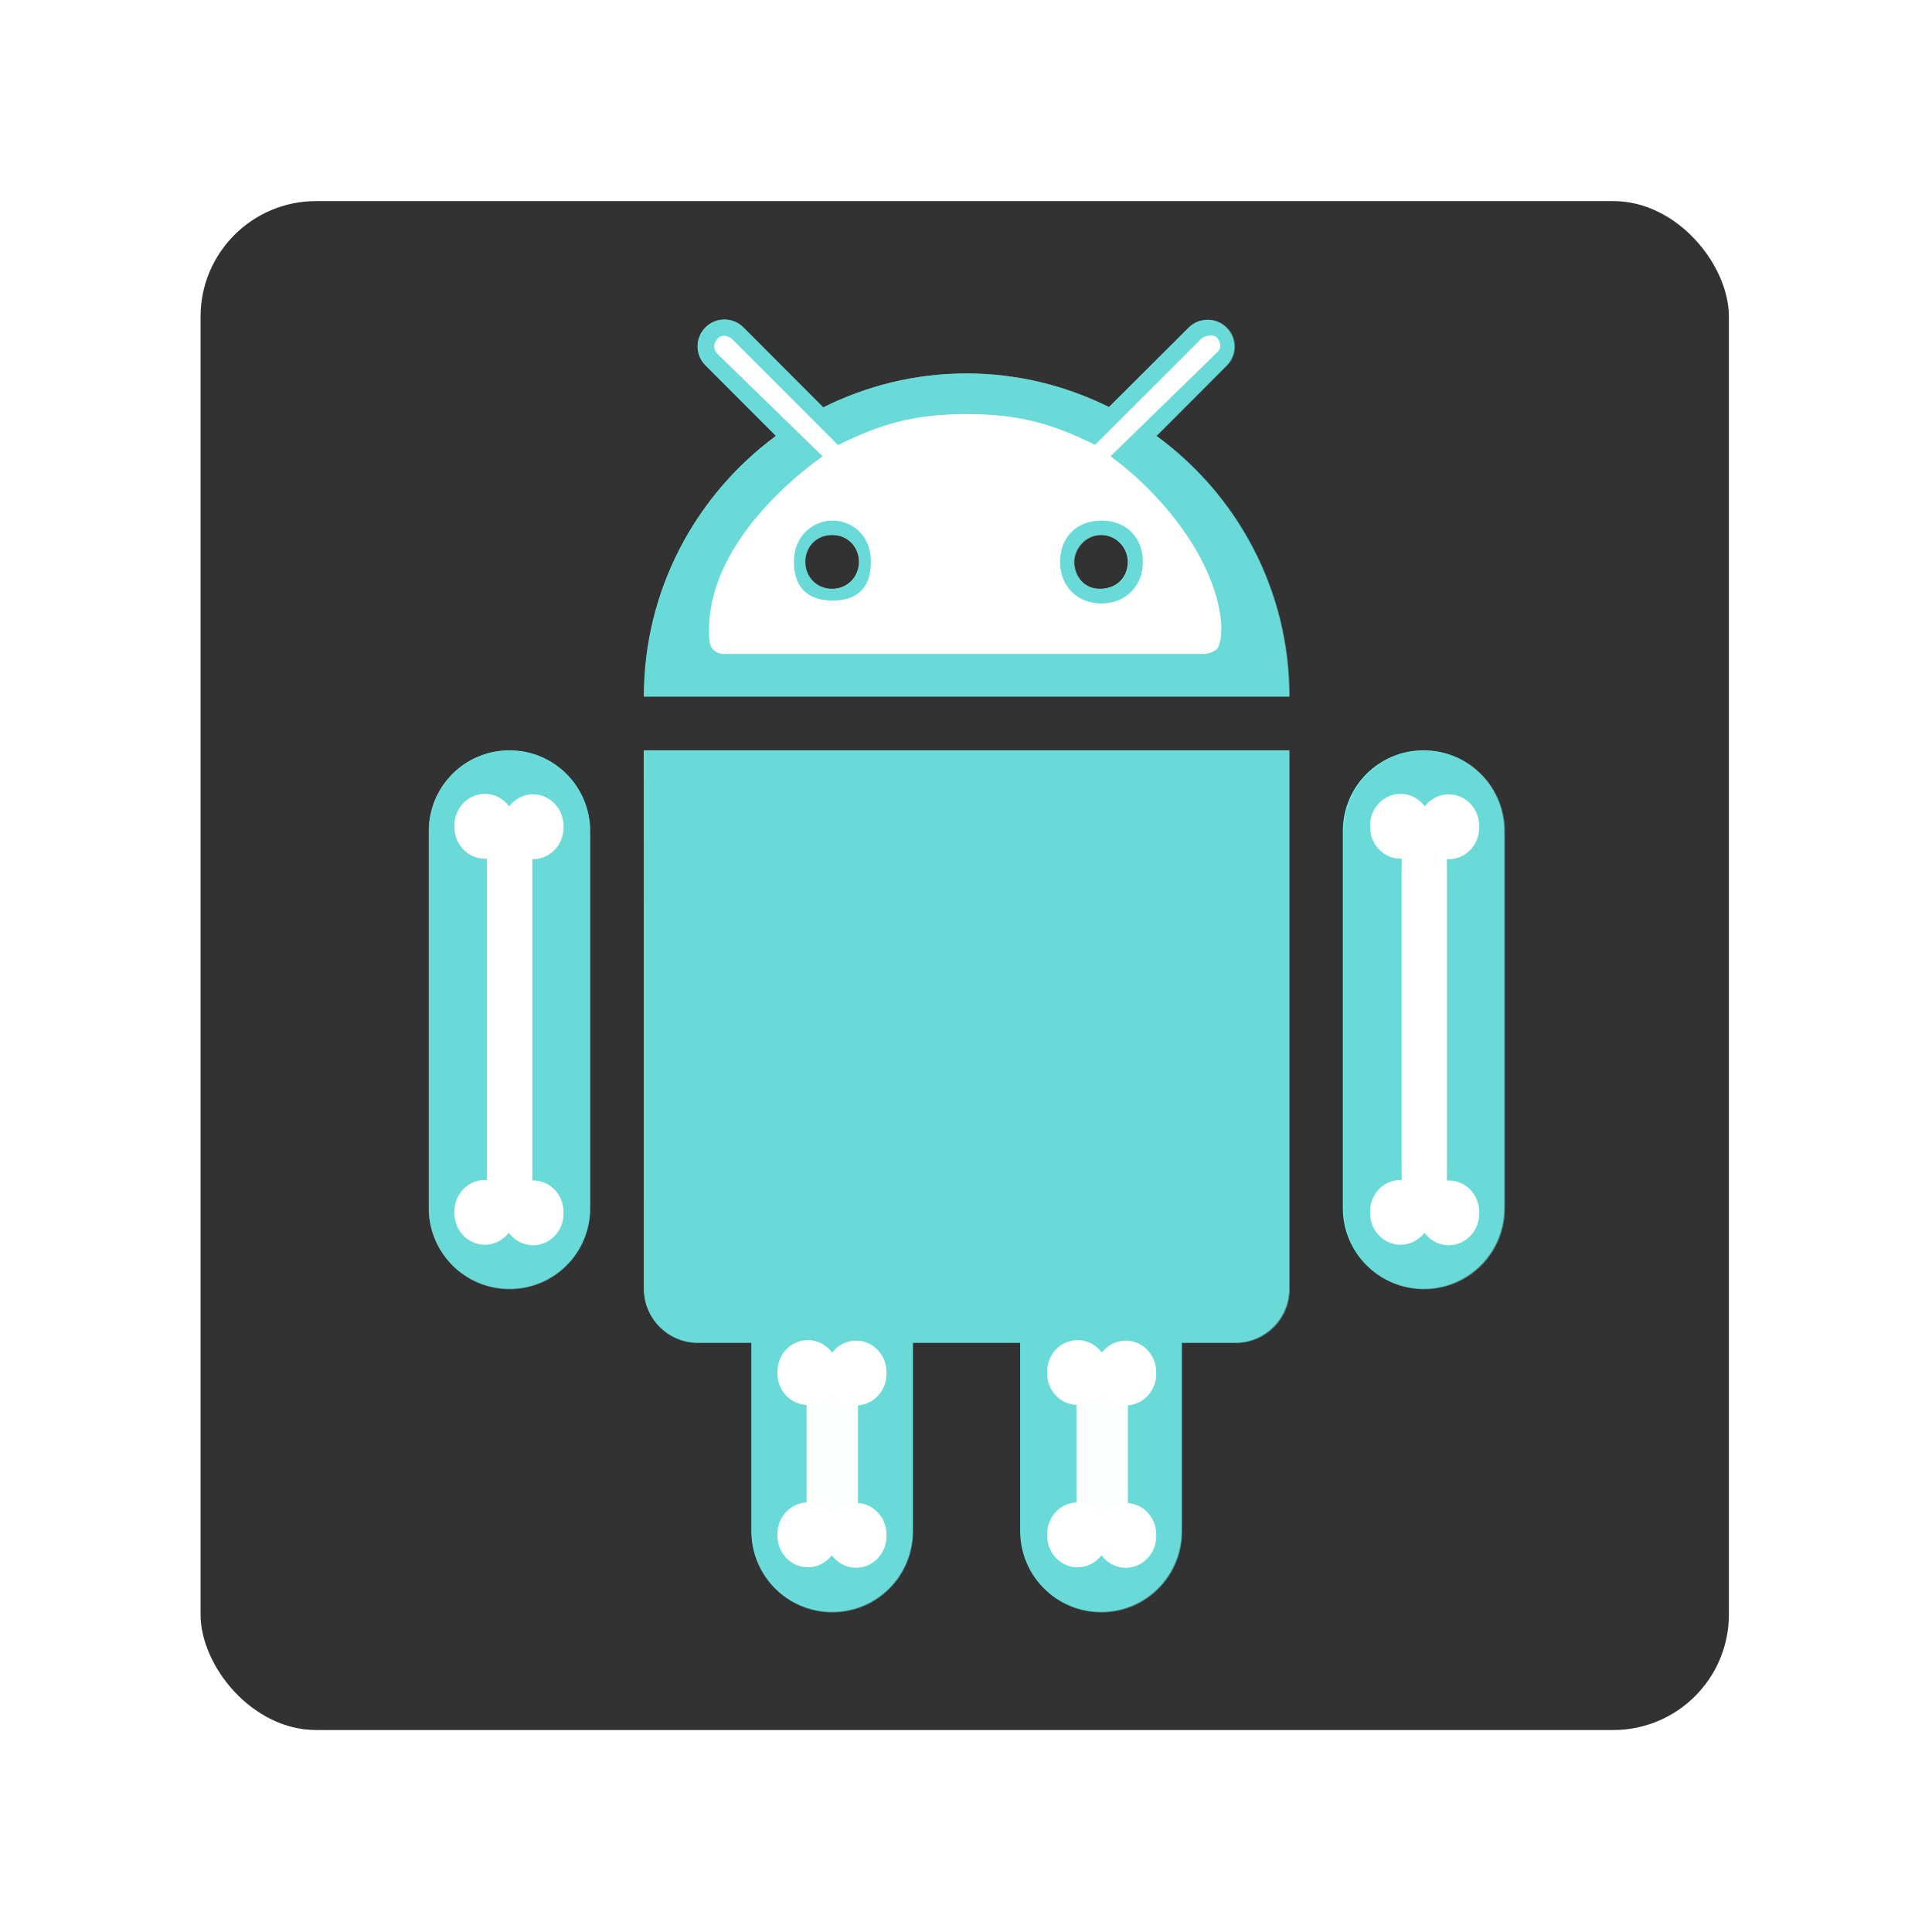 <?xml version="1.0" encoding="UTF-8" standalone="no"?>
<svg
   xmlns:dc="http://purl.org/dc/elements/1.1/"
   xmlns:cc="http://creativecommons.org/ns#"
   xmlns:rdf="http://www.w3.org/1999/02/22-rdf-syntax-ns#"
   xmlns:svg="http://www.w3.org/2000/svg"
   xmlns="http://www.w3.org/2000/svg"
   xmlns:sodipodi="http://sodipodi.sourceforge.net/DTD/sodipodi-0.dtd"
   xmlns:inkscape="http://www.inkscape.org/namespaces/inkscape"
   width="48"
   height="48"
   viewBox="0 0 48 48"
   id="svg3070"
   version="1.1"
   inkscape:version="0.48.4 r9939"
   sodipodi:docname="android_icon.svg">
  <defs
     id="defs3078">
    <filter
       inkscape:collect="always"
       id="filter3987">
      <feGaussianBlur
         inkscape:collect="always"
         stdDeviation="1.02"
         id="feGaussianBlur3989" />
    </filter>
  </defs>
  <sodipodi:namedview
     pagecolor="#ffffff"
     bordercolor="#666666"
     borderopacity="1"
     objecttolerance="10"
     gridtolerance="10"
     guidetolerance="10"
     inkscape:pageopacity="0"
     inkscape:pageshadow="2"
     inkscape:window-width="1855"
     inkscape:window-height="1176"
     id="namedview3076"
     showgrid="false"
     inkscape:zoom="16"
     inkscape:cx="23.403239"
     inkscape:cy="23.493959"
     inkscape:window-x="1985"
     inkscape:window-y="24"
     inkscape:window-maximized="1"
     inkscape:current-layer="svg3070"
     inkscape:snap-global="false">
    <inkscape:grid
       type="xygrid"
       id="grid4407" />
  </sodipodi:namedview>
  <rect
     style="fill:#323232;fill-opacity:1;stroke:none"
     id="rect4405"
     width="37.971"
     height="37.986"
     x="4.983"
     y="4.996"
     ry="2.871" />
  <path
     sodipodi:nodetypes="sscsssccssscssccssssssssssssssscssccscssscccczzzzzzzzzz"
     style="fill:#6afff9;fill-opacity:1;stroke:none;filter:url(#filter3987)"
     inkscape:connector-curvature="0"
     id="path3903"
     d="m 12.868,35.132 c 0,1.02 0.835,1.855 1.855,1.855 l 1.855,0 0,6.494 c 0,1.54 1.243,2.783 2.783,2.783 1.54,0 2.783,-1.243 2.783,-2.783 l 0,-6.494 3.711,0 0,6.494 c 0,1.54 1.243,2.783 2.783,2.783 1.54,0 2.783,-1.243 2.783,-2.783 l 0,-6.494 1.855,0 c 1.02,0 1.855,-0.835 1.855,-1.855 l 0,-18.554 -22.265,0 z M 8.229,16.578 c -1.54,0 -2.783,1.243 -2.783,2.783 l 0,12.988 c 0,1.54 1.243,2.783 2.783,2.783 1.54,0 2.783,-1.243 2.783,-2.783 l 0,-12.988 c 0,-1.54 -1.243,-2.783 -2.783,-2.783 z m 31.542,0 c -1.54,0 -2.783,1.243 -2.783,2.783 l 0,12.988 c 0,1.54 1.243,2.783 2.783,2.783 1.54,0 2.783,-1.243 2.783,-2.783 l 0,-12.988 c 0,-1.54 -1.243,-2.783 -2.783,-2.783 z M 30.55,5.743 32.971,3.322 c 0.362,-0.362 0.362,-0.946 0,-1.308 -0.362,-0.362 -0.946,-0.362 -1.308,0 L 28.917,4.75 C 27.432,4.017 25.772,3.591 24,3.591 c -1.781,0 -3.451,0.427 -4.945,1.169 L 16.3,2.004 c -0.362,-0.362 -0.946,-0.362 -1.308,0 -0.362,0.362 -0.362,0.946 0,1.308 l 2.431,2.431 c -2.755,2.032 -4.555,5.297 -4.555,8.98 l 22.265,0 c 0,-3.692 -1.809,-6.958 -4.583,-8.98 z M 19.361,11.012 c -0.542,0 -0.928,-0.418 -0.928,-0.928 0,-0.51 0.37,-0.927 0.928,-0.927 0.558,0 0.928,0.427 0.928,0.928 0,0.501 -0.385,0.927 -0.928,0.927 z m 9.277,0 c -0.601,0.022 -0.928,-0.466 -0.928,-0.928 0,-0.462 0.397,-0.928 0.928,-0.928 0.531,0 0.928,0.443 0.928,0.928 0,0.485 -0.327,0.905 -0.928,0.928 z"
     transform="matrix(0.72,0,0,0.721,6.732,6.689)" />
  <path
     sodipodi:nodetypes="sscsssccssscssccssssssssssssssscssccscssscccczzzzzzzzzz"
     style="opacity:0.6;fill:#6bc1c1;fill-opacity:1;stroke:none"
     inkscape:connector-curvature="0"
     id="path3949"
     d="m 16.003,32.032 c 0,0.736 0.602,1.338 1.337,1.338 l 1.337,0 0,4.684 c 0,1.111 0.896,2.008 2.005,2.008 1.11,0 2.005,-0.897 2.005,-2.008 l 0,-4.684 2.674,0 0,4.684 c 0,1.111 0.896,2.008 2.005,2.008 1.11,0 2.005,-0.897 2.005,-2.008 l 0,-4.684 1.337,0 c 0.735,0 1.337,-0.602 1.337,-1.338 l 0,-13.384 -16.041,0 z M 12.661,18.648 c -1.11,0 -2.005,0.897 -2.005,2.008 l 0,9.369 c 0,1.111 0.896,2.008 2.005,2.008 1.11,0 2.005,-0.897 2.005,-2.008 l 0,-9.369 c 0,-1.111 -0.896,-2.008 -2.005,-2.008 z m 22.725,0 c -1.11,0 -2.005,0.897 -2.005,2.008 l 0,9.369 c 0,1.111 0.896,2.008 2.005,2.008 1.11,0 2.005,-0.897 2.005,-2.008 l 0,-9.369 c 0,-1.111 -0.896,-2.008 -2.005,-2.008 z M 28.742,10.832 30.487,9.085 c 0.261,-0.261 0.261,-0.683 0,-0.944 -0.261,-0.261 -0.682,-0.261 -0.942,0 l -1.978,1.974 C 26.496,9.587 25.3,9.279 24.023,9.279 c -1.283,0 -2.486,0.308 -3.562,0.843 L 18.476,8.135 c -0.261,-0.261 -0.682,-0.261 -0.942,0 -0.261,0.261 -0.261,0.683 0,0.944 l 1.751,1.753 c -1.985,1.466 -3.282,3.821 -3.282,6.478 l 16.041,0 c 0,-2.663 -1.303,-5.019 -3.302,-6.478 z m -8.061,3.801 c -0.391,0 -0.668,-0.302 -0.668,-0.67 0,-0.368 0.266,-0.669 0.668,-0.669 0.402,0 0.668,0.308 0.668,0.67 0,0.362 -0.278,0.669 -0.668,0.669 z m 6.684,0 c -0.433,0.016 -0.668,-0.336 -0.668,-0.669 0,-0.333 0.286,-0.669 0.668,-0.669 0.383,0 0.668,0.32 0.668,0.669 0,0.35 -0.236,0.653 -0.668,0.669 z" />
  <path
     style="fill:none"
     inkscape:connector-curvature="0"
     d="M 6.732,6.689 H 41.315 V 41.314 H 6.732 z"
     id="path3072" />
  <path
     style="fill:#ffffff;fill-opacity:1"
     inkscape:connector-curvature="0"
     id="path3852"
     d="m 12.661,20.069 c -0.447,0 -0.564,0.176 -0.564,1.286 l 0,7.968 c 0,1.111 0.108,1.286 0.564,1.286 0.471,0 0.564,-0.175 0.564,-1.286 l 0,-7.968 c 0,-1.111 -0.078,-1.286 -0.564,-1.286 z m 22.725,0.361 c -0.505,0 -0.564,0.176 -0.564,1.286 l 0,7.247 c 0,1.111 0.085,1.286 0.564,1.286 0.513,0 0.564,-0.175 0.564,-1.286 l 0,-7.247 c 0,-1.111 -0.085,-1.286 -0.564,-1.286 z m -7.796,-9.094 2.664,-2.595 c 0.108,-0.106 0.064,-0.268 -0.021,-0.354 -0.085,-0.086 -0.32,-0.06 -0.417,0.059 l -2.61,2.606 c -1.069,-0.529 -1.906,-0.764 -3.183,-0.764 -1.283,0 -2.126,0.235 -3.203,0.77 L 18.204,8.44 c -0.089,-0.089 -0.263,-0.158 -0.383,-0.017 -0.12,0.141 -0.086,0.284 0.017,0.383 l 2.6,2.531 c -1.242,0.89 -2.647,2.36 -2.806,3.994 -0.029,0.3 -0.036,0.649 0.057,0.772 0.092,0.123 0.243,0.143 0.243,0.143 l 12.023,0 c 0,0 0.243,-0.042 0.302,-0.151 0.059,-0.109 0.112,-0.355 0.077,-0.681 -0.167,-1.555 -1.478,-3.153 -2.744,-4.077 z m -6.909,3.585 c -0.527,0 -0.956,-0.253 -0.956,-0.958 0,-0.705 0.528,-1.03 0.956,-1.03 0.428,0 0.956,0.305 0.956,1.03 0,0.725 -0.429,0.958 -0.956,0.958 z m 6.684,0.072 c -0.587,0 -1.028,-0.416 -1.028,-1.03 0,-0.614 0.407,-1.029 1.029,-1.029 0.622,0 1.028,0.423 1.028,1.03 0,0.606 -0.441,1.03 -1.028,1.03 z"
     sodipodi:nodetypes="sssssssssssssscszccscszscszcczsczzzzzzzzzz" />
  <rect
     style="fill:#ffffff;fill-opacity:0.977;stroke:none"
     id="rect3856"
     width="1.277"
     height="4.857"
     x="20.039"
     y="33.77"
     ry="0.463" />
  <rect
     ry="0.463"
     y="33.77"
     x="26.744"
     height="4.857"
     width="1.277"
     id="rect3858"
     style="fill:#ffffff;fill-opacity:0.977;stroke:none" />
  <path
     sodipodi:type="arc"
     style="fill:#ffffff;fill-opacity:1;stroke:none"
     id="path4044"
     sodipodi:cx="8.0457087"
     sodipodi:cy="18.569031"
     sodipodi:rx="1.3526119"
     sodipodi:ry="1.3526119"
     d="m 9.398,18.569 a 1.353,1.353 0 1 1 -2.705,0 1.353,1.353 0 1 1 2.705,0 z"
     transform="matrix(0.559,0,0,0.579,7.549,9.778)" />
  <path
     transform="matrix(0.559,0,0,0.579,8.746,9.79)"
     d="m 9.398,18.569 a 1.353,1.353 0 1 1 -2.705,0 1.353,1.353 0 1 1 2.705,0 z"
     sodipodi:ry="1.3526119"
     sodipodi:rx="1.3526119"
     sodipodi:cy="18.569031"
     sodipodi:cx="8.0457087"
     id="path4048"
     style="fill:#ffffff;fill-opacity:1;stroke:none"
     sodipodi:type="arc" />
  <path
     sodipodi:type="arc"
     style="fill:#ffffff;fill-opacity:1;stroke:none"
     id="path4056"
     sodipodi:cx="8.0457087"
     sodipodi:cy="18.569031"
     sodipodi:rx="1.3526119"
     sodipodi:ry="1.3526119"
     d="m 9.398,18.569 a 1.353,1.353 0 1 1 -2.705,0 1.353,1.353 0 1 1 2.705,0 z"
     transform="matrix(0.559,0,0,0.579,7.549,19.369)" />
  <path
     transform="matrix(0.559,0,0,0.579,8.746,19.381)"
     d="m 9.398,18.569 a 1.353,1.353 0 1 1 -2.705,0 1.353,1.353 0 1 1 2.705,0 z"
     sodipodi:ry="1.3526119"
     sodipodi:rx="1.3526119"
     sodipodi:cy="18.569031"
     sodipodi:cx="8.0457087"
     id="path4058"
     style="fill:#ffffff;fill-opacity:1;stroke:none"
     sodipodi:type="arc" />
  <path
     sodipodi:type="arc"
     style="fill:#ffffff;fill-opacity:1;stroke:none"
     id="path4060"
     sodipodi:cx="8.0457087"
     sodipodi:cy="18.569031"
     sodipodi:rx="1.3526119"
     sodipodi:ry="1.3526119"
     d="m 9.398,18.569 a 1.353,1.353 0 1 1 -2.705,0 1.353,1.353 0 1 1 2.705,0 z"
     transform="matrix(0.559,0,0,0.579,30.299,9.778)" />
  <path
     transform="matrix(0.559,0,0,0.579,31.496,9.79)"
     d="m 9.398,18.569 a 1.353,1.353 0 1 1 -2.705,0 1.353,1.353 0 1 1 2.705,0 z"
     sodipodi:ry="1.3526119"
     sodipodi:rx="1.3526119"
     sodipodi:cy="18.569031"
     sodipodi:cx="8.0457087"
     id="path4062"
     style="fill:#ffffff;fill-opacity:1;stroke:none"
     sodipodi:type="arc" />
  <path
     transform="matrix(0.559,0,0,0.579,30.299,19.369)"
     d="m 9.398,18.569 a 1.353,1.353 0 1 1 -2.705,0 1.353,1.353 0 1 1 2.705,0 z"
     sodipodi:ry="1.3526119"
     sodipodi:rx="1.3526119"
     sodipodi:cy="18.569031"
     sodipodi:cx="8.0457087"
     id="path4064"
     style="fill:#ffffff;fill-opacity:1;stroke:none"
     sodipodi:type="arc" />
  <path
     sodipodi:type="arc"
     style="fill:#ffffff;fill-opacity:1;stroke:none"
     id="path4066"
     sodipodi:cx="8.0457087"
     sodipodi:cy="18.569031"
     sodipodi:rx="1.3526119"
     sodipodi:ry="1.3526119"
     d="m 9.398,18.569 a 1.353,1.353 0 1 1 -2.705,0 1.353,1.353 0 1 1 2.705,0 z"
     transform="matrix(0.559,0,0,0.579,31.496,19.381)" />
  <path
     transform="matrix(0.559,0,0,0.579,15.574,23.349)"
     d="m 9.398,18.569 a 1.353,1.353 0 1 1 -2.705,0 1.353,1.353 0 1 1 2.705,0 z"
     sodipodi:ry="1.3526119"
     sodipodi:rx="1.3526119"
     sodipodi:cy="18.569031"
     sodipodi:cx="8.0457087"
     id="path4068"
     style="fill:#ffffff;fill-opacity:1;stroke:none"
     sodipodi:type="arc" />
  <path
     sodipodi:type="arc"
     style="fill:#ffffff;fill-opacity:1;stroke:none"
     id="path4070"
     sodipodi:cx="8.0457087"
     sodipodi:cy="18.569031"
     sodipodi:rx="1.3526119"
     sodipodi:ry="1.3526119"
     d="m 9.398,18.569 a 1.353,1.353 0 1 1 -2.705,0 1.353,1.353 0 1 1 2.705,0 z"
     transform="matrix(0.559,0,0,0.579,16.771,23.361)" />
  <path
     sodipodi:type="arc"
     style="fill:#ffffff;fill-opacity:1;stroke:none"
     id="path4072"
     sodipodi:cx="8.0457087"
     sodipodi:cy="18.569031"
     sodipodi:rx="1.3526119"
     sodipodi:ry="1.3526119"
     d="m 9.398,18.569 a 1.353,1.353 0 1 1 -2.705,0 1.353,1.353 0 1 1 2.705,0 z"
     transform="matrix(0.559,0,0,0.579,22.275,23.349)" />
  <path
     transform="matrix(0.559,0,0,0.579,23.472,23.361)"
     d="m 9.398,18.569 a 1.353,1.353 0 1 1 -2.705,0 1.353,1.353 0 1 1 2.705,0 z"
     sodipodi:ry="1.3526119"
     sodipodi:rx="1.3526119"
     sodipodi:cy="18.569031"
     sodipodi:cx="8.0457087"
     id="path4074"
     style="fill:#ffffff;fill-opacity:1;stroke:none"
     sodipodi:type="arc" />
  <path
     sodipodi:type="arc"
     style="fill:#ffffff;fill-opacity:1;stroke:none"
     id="path4076"
     sodipodi:cx="8.0457087"
     sodipodi:cy="18.569031"
     sodipodi:rx="1.3526119"
     sodipodi:ry="1.3526119"
     d="m 9.398,18.569 a 1.353,1.353 0 1 1 -2.705,0 1.353,1.353 0 1 1 2.705,0 z"
     transform="matrix(0.559,0,0,0.579,15.574,27.382)" />
  <path
     transform="matrix(0.559,0,0,0.579,16.771,27.394)"
     d="m 9.398,18.569 a 1.353,1.353 0 1 1 -2.705,0 1.353,1.353 0 1 1 2.705,0 z"
     sodipodi:ry="1.3526119"
     sodipodi:rx="1.3526119"
     sodipodi:cy="18.569031"
     sodipodi:cx="8.0457087"
     id="path4078"
     style="fill:#ffffff;fill-opacity:1;stroke:none"
     sodipodi:type="arc" />
  <path
     transform="matrix(0.559,0,0,0.579,22.275,27.382)"
     d="m 9.398,18.569 a 1.353,1.353 0 1 1 -2.705,0 1.353,1.353 0 1 1 2.705,0 z"
     sodipodi:ry="1.3526119"
     sodipodi:rx="1.3526119"
     sodipodi:cy="18.569031"
     sodipodi:cx="8.0457087"
     id="path4080"
     style="fill:#ffffff;fill-opacity:1;stroke:none"
     sodipodi:type="arc" />
  <path
     sodipodi:type="arc"
     style="fill:#ffffff;fill-opacity:1;stroke:none"
     id="path4082"
     sodipodi:cx="8.0457087"
     sodipodi:cy="18.569031"
     sodipodi:rx="1.3526119"
     sodipodi:ry="1.3526119"
     d="m 9.398,18.569 a 1.353,1.353 0 1 1 -2.705,0 1.353,1.353 0 1 1 2.705,0 z"
     transform="matrix(0.559,0,0,0.579,23.472,27.394)" />
</svg>
